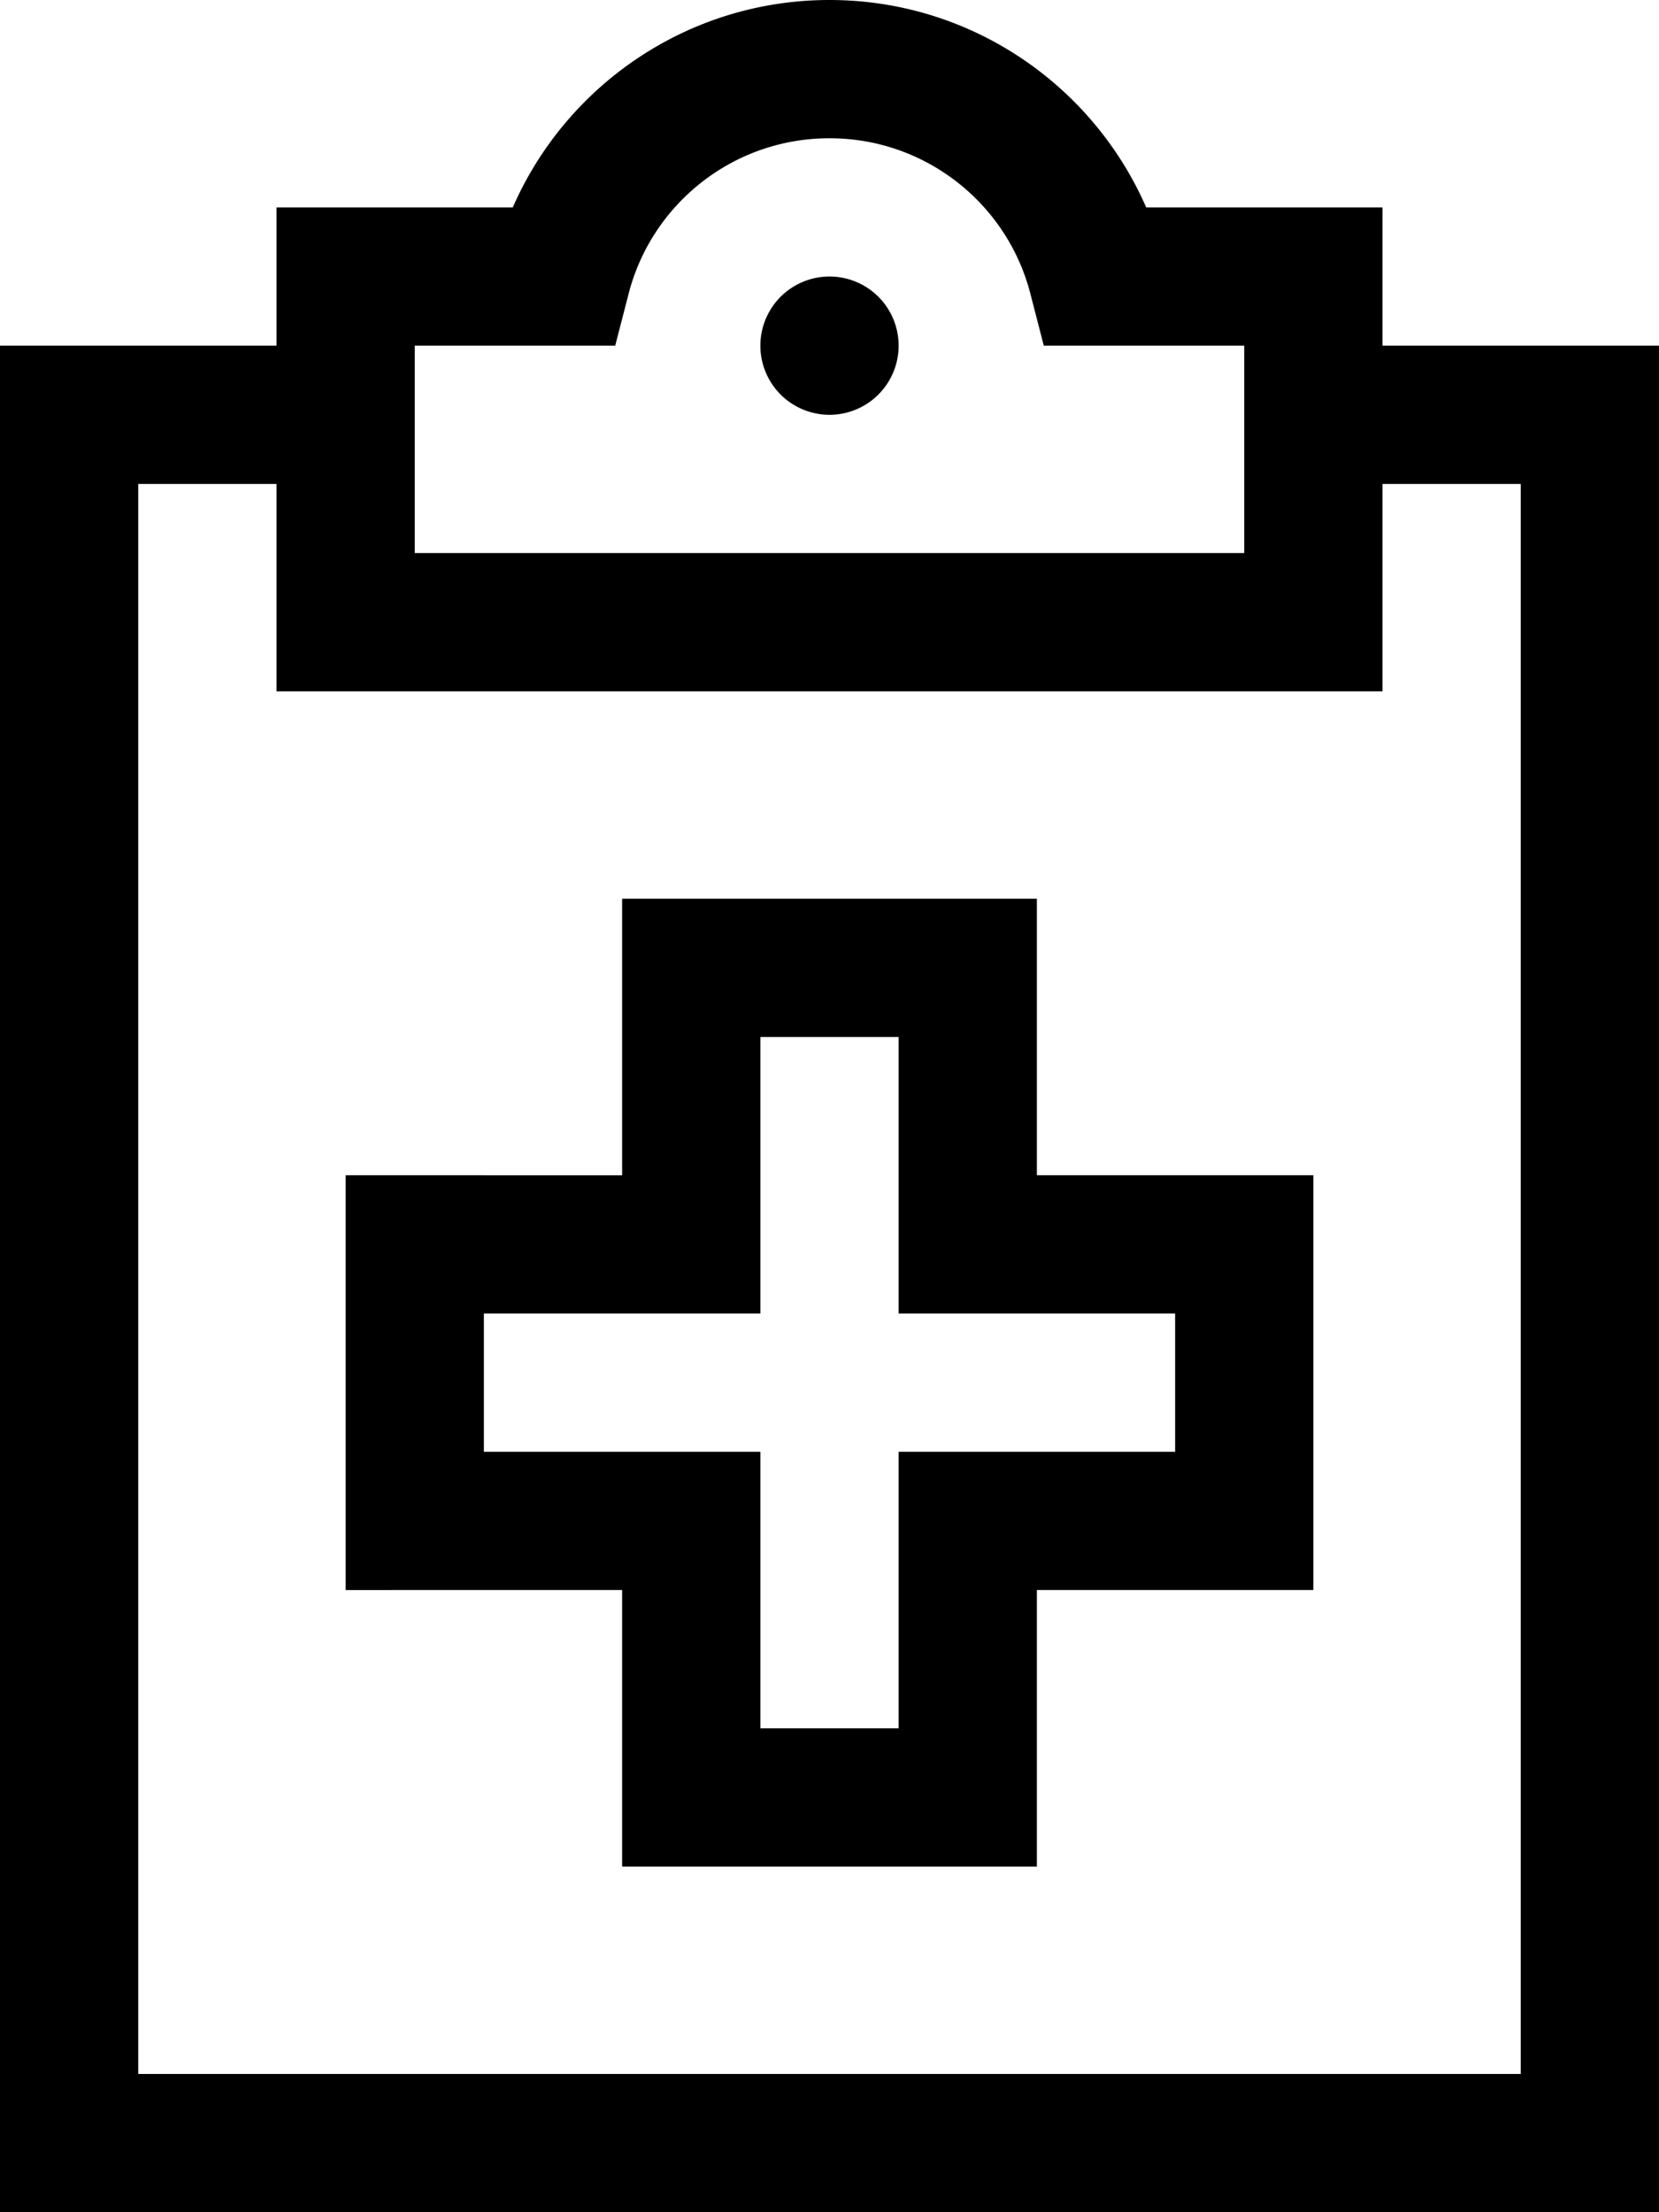 <svg xmlns="http://www.w3.org/2000/svg" viewBox="0 0 384 512"><!--! Font Awesome Pro 6.4.1 by @fontawesome - https://fontawesome.com License - https://fontawesome.com/license (Commercial License) Copyright 2023 Fonticons, Inc. --><path d="M145.5 68c5.3-20.7 24.1-36 46.5-36s41.2 15.3 46.5 36l3.1 12H254h34v48H192 96V80h34 12.4l3.1-12zM192 0c-32.8 0-61 19.8-73.3 48H80 64V64 80H32 0v32V480v32H32 352h32V480 112 80H352 320V64 48H304 265.3C253 19.8 224.8 0 192 0zM320 144V112h32V480H32V112H64v32 16H80 192 304h16V144zM208 80a16 16 0 1 0 -32 0 16 16 0 1 0 32 0zM160 208H144v16 48H96 80v16 64 16H96h48v48 16h16 64 16V416 368h48 16V352 288 272H288 240V224 208H224 160zm16 80V240h32v48 16h16 48v32H224 208v16 48H176V352 336H160 112V304h48 16V288z"/></svg>